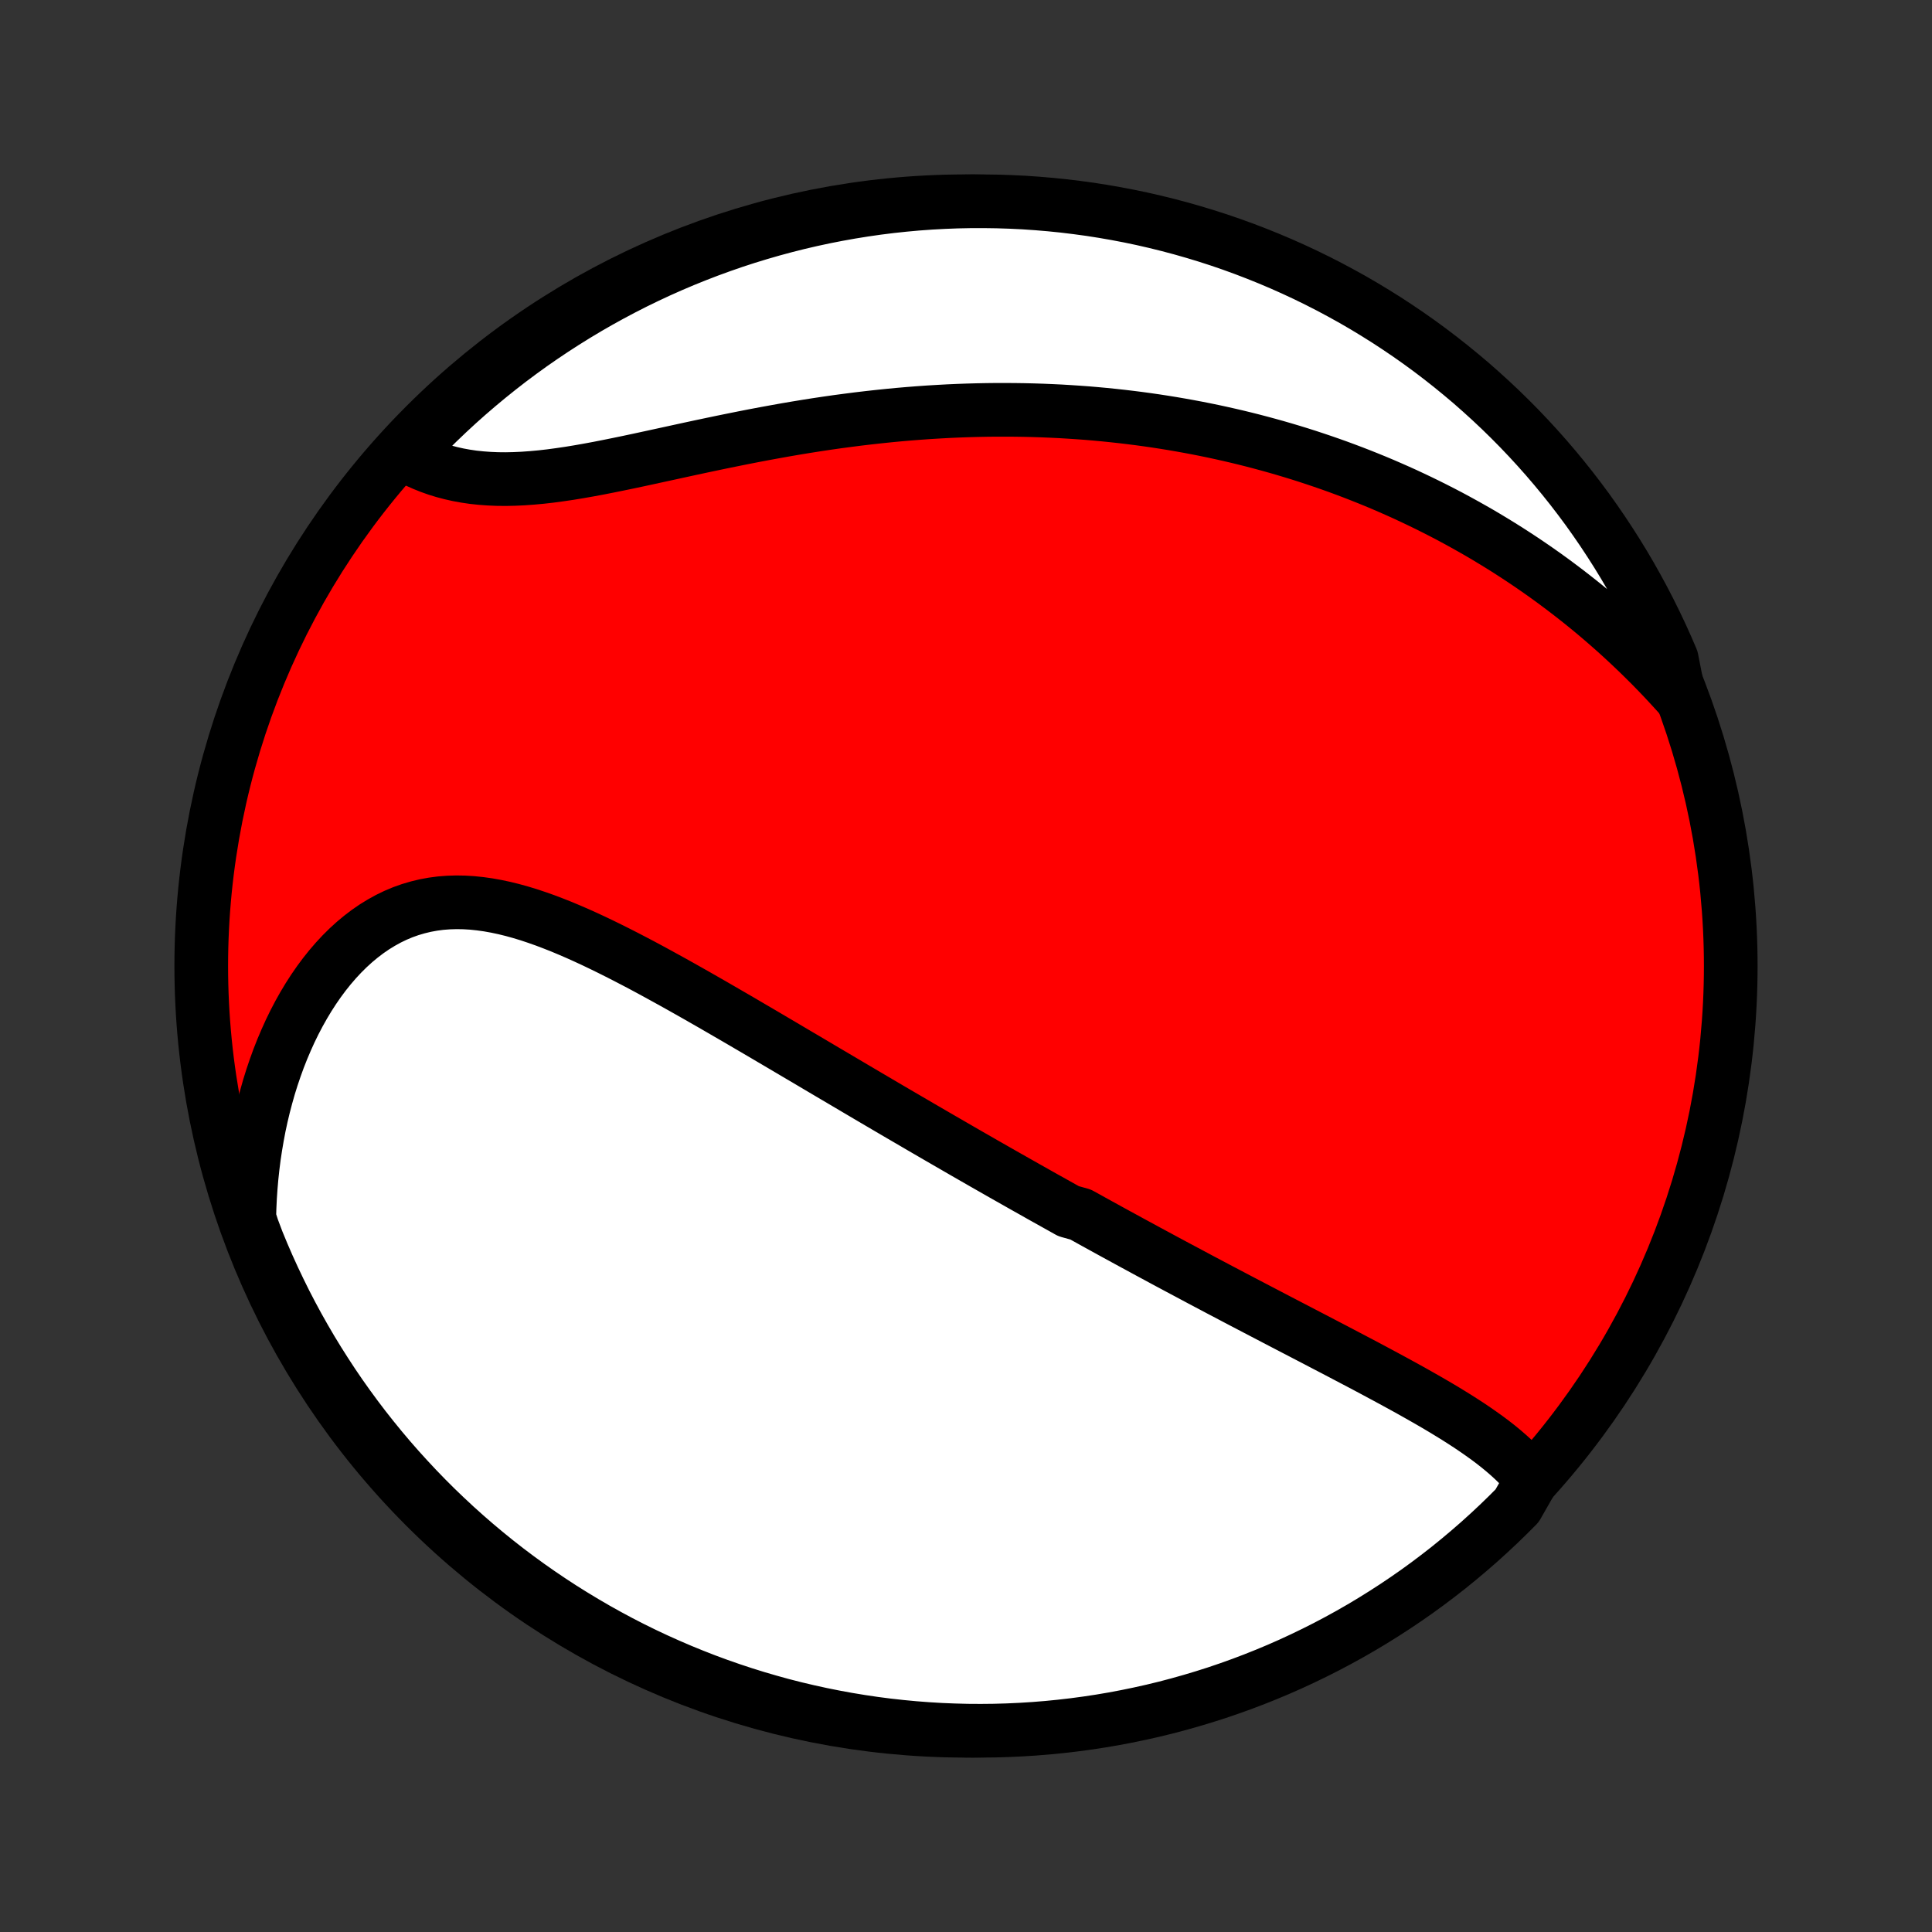 <?xml version="1.0" encoding="utf-8" standalone="no"?>
<!DOCTYPE svg PUBLIC "-//W3C//DTD SVG 1.1//EN"
  "http://www.w3.org/Graphics/SVG/1.1/DTD/svg11.dtd">
<!-- Created with matplotlib (http://matplotlib.org/) -->
<svg height="72pt" version="1.1" viewBox="0 0 72 72" width="72pt" xmlns="http://www.w3.org/2000/svg" xmlns:xlink="http://www.w3.org/1999/xlink">
 <rect x="0" y="0" width="72" height="72" fill="#333333" stroke="none"/>
 <defs>
  <style type="text/css">
*{stroke-linecap:butt;stroke-linejoin:round;}
  </style>
 </defs>
 <g id="figure_1">
  <g id="patch_1">
   <path d="
M0 72
L72 72
L72 0
L0 0
z
" style="fill:none;"/>
  </g>
  <g id="axes_1">
   <g id="PatchCollection_1">
    <defs>
     <path d="
M36 -7.5
C43.558 -7.5 50.808 -10.503 56.153 -15.848
C61.497 -21.192 64.5 -28.442 64.5 -36
C64.5 -43.558 61.497 -50.808 56.153 -56.153
C50.808 -61.497 43.558 -64.5 36 -64.5
C28.442 -64.5 21.192 -61.497 15.848 -56.153
C10.503 -50.808 7.5 -43.558 7.5 -36
C7.5 -28.442 10.503 -21.192 15.848 -15.848
C21.192 -10.503 28.442 -7.5 36 -7.5
z
" id="C0_0_a811fe30f3"/>
     <path d="
M57.089 -16.851
L56.934 -17.044
L56.769 -17.232
L56.595 -17.414
L56.414 -17.591
L56.225 -17.764
L56.03 -17.933
L55.829 -18.098
L55.622 -18.26
L55.411 -18.418
L55.194 -18.573
L54.974 -18.726
L54.751 -18.877
L54.523 -19.025
L54.294 -19.171
L54.061 -19.315
L53.827 -19.458
L53.59 -19.599
L53.352 -19.738
L53.112 -19.876
L52.871 -20.013
L52.63 -20.149
L52.387 -20.284
L52.144 -20.417
L51.9 -20.55
L51.656 -20.682
L51.412 -20.813
L51.168 -20.944
L50.924 -21.074
L50.68 -21.203
L50.436 -21.331
L50.192 -21.459
L49.949 -21.587
L49.707 -21.714
L49.464 -21.84
L49.223 -21.966
L48.982 -22.092
L48.741 -22.217
L48.501 -22.342
L48.262 -22.466
L48.024 -22.59
L47.786 -22.714
L47.549 -22.837
L47.313 -22.961
L47.077 -23.084
L46.843 -23.206
L46.608 -23.329
L46.375 -23.451
L46.142 -23.573
L45.91 -23.695
L45.679 -23.817
L45.448 -23.938
L45.218 -24.06
L44.989 -24.181
L44.76 -24.302
L44.532 -24.424
L44.305 -24.545
L44.078 -24.666
L43.851 -24.787
L43.625 -24.908
L43.399 -25.029
L43.174 -25.151
L42.949 -25.272
L42.725 -25.393
L42.501 -25.515
L42.277 -25.636
L42.053 -25.758
L41.83 -25.88
L41.606 -26.002
L41.383 -26.124
L41.16 -26.247
L40.938 -26.369
L40.715 -26.492
L40.492 -26.616
L40.269 -26.739
L39.823 -26.863
L39.6 -26.988
L39.376 -27.113
L39.153 -27.238
L38.928 -27.363
L38.704 -27.489
L38.48 -27.616
L38.255 -27.742
L38.029 -27.87
L37.803 -27.998
L37.577 -28.126
L37.349 -28.255
L37.122 -28.385
L36.894 -28.515
L36.664 -28.646
L36.435 -28.778
L36.204 -28.91
L35.973 -29.043
L35.741 -29.177
L35.508 -29.312
L35.274 -29.447
L35.039 -29.583
L34.803 -29.72
L34.566 -29.858
L34.328 -29.996
L34.089 -30.136
L33.849 -30.276
L33.607 -30.417
L33.364 -30.559
L33.12 -30.702
L32.875 -30.846
L32.628 -30.991
L32.38 -31.137
L32.131 -31.284
L31.88 -31.432
L31.628 -31.581
L31.374 -31.731
L31.118 -31.882
L30.862 -32.033
L30.603 -32.186
L30.343 -32.34
L30.082 -32.495
L29.818 -32.65
L29.554 -32.806
L29.287 -32.964
L29.019 -33.122
L28.749 -33.281
L28.478 -33.441
L28.205 -33.601
L27.93 -33.762
L27.654 -33.924
L27.376 -34.086
L27.096 -34.248
L26.815 -34.411
L26.532 -34.575
L26.247 -34.738
L25.962 -34.901
L25.674 -35.064
L25.385 -35.227
L25.095 -35.389
L24.803 -35.55
L24.51 -35.711
L24.216 -35.871
L23.921 -36.029
L23.624 -36.185
L23.326 -36.34
L23.028 -36.492
L22.728 -36.642
L22.428 -36.789
L22.127 -36.933
L21.825 -37.073
L21.523 -37.209
L21.22 -37.34
L20.917 -37.467
L20.613 -37.587
L20.31 -37.702
L20.007 -37.809
L19.704 -37.91
L19.401 -38.002
L19.098 -38.086
L18.797 -38.16
L18.495 -38.224
L18.195 -38.278
L17.896 -38.32
L17.599 -38.351
L17.302 -38.369
L17.008 -38.374
L16.715 -38.365
L16.425 -38.343
L16.137 -38.305
L15.852 -38.253
L15.57 -38.185
L15.291 -38.103
L15.015 -38.005
L14.743 -37.891
L14.476 -37.762
L14.213 -37.617
L13.954 -37.458
L13.701 -37.284
L13.453 -37.095
L13.21 -36.893
L12.973 -36.677
L12.742 -36.448
L12.518 -36.207
L12.3 -35.954
L12.089 -35.69
L11.885 -35.415
L11.688 -35.13
L11.498 -34.835
L11.316 -34.532
L11.141 -34.22
L10.974 -33.901
L10.815 -33.575
L10.664 -33.241
L10.52 -32.902
L10.384 -32.557
L10.257 -32.207
L10.137 -31.853
L10.025 -31.494
L9.922 -31.131
L9.826 -30.765
L9.738 -30.395
L9.658 -30.024
L9.587 -29.649
L9.523 -29.273
L9.466 -28.895
L9.418 -28.516
L9.377 -28.135
L9.344 -27.753
L9.318 -27.371
L9.3 -26.988
L9.289 -26.605
L9.412 -26.222
L9.595 -25.737
L9.786 -25.275
L9.985 -24.816
L10.193 -24.36
L10.408 -23.908
L10.63 -23.459
L10.861 -23.014
L11.099 -22.573
L11.345 -22.137
L11.598 -21.704
L11.859 -21.276
L12.127 -20.853
L12.402 -20.433
L12.684 -20.019
L12.974 -19.61
L13.271 -19.205
L13.574 -18.806
L13.885 -18.412
L14.202 -18.023
L14.525 -17.64
L14.856 -17.262
L15.193 -16.891
L15.536 -16.524
L15.885 -16.164
L16.24 -15.81
L16.602 -15.462
L16.969 -15.12
L17.342 -14.785
L17.721 -14.456
L18.105 -14.134
L18.495 -13.818
L18.89 -13.509
L19.291 -13.207
L19.696 -12.912
L20.107 -12.624
L20.522 -12.343
L20.942 -12.069
L21.367 -11.803
L21.796 -11.544
L22.229 -11.292
L22.667 -11.048
L23.108 -10.811
L23.554 -10.582
L24.003 -10.361
L24.456 -10.148
L24.913 -9.943
L25.373 -9.745
L25.836 -9.556
L26.302 -9.374
L26.771 -9.201
L27.243 -9.036
L27.718 -8.879
L28.195 -8.73
L28.675 -8.59
L29.157 -8.457
L29.64 -8.334
L30.126 -8.219
L30.614 -8.112
L31.103 -8.014
L31.594 -7.924
L32.086 -7.843
L32.579 -7.77
L33.073 -7.706
L33.569 -7.651
L34.065 -7.604
L34.561 -7.566
L35.058 -7.536
L35.555 -7.516
L36.053 -7.503
L36.55 -7.5
L37.047 -7.505
L37.544 -7.519
L38.041 -7.542
L38.536 -7.573
L39.032 -7.613
L39.526 -7.662
L40.019 -7.719
L40.511 -7.785
L41.001 -7.859
L41.49 -7.942
L41.977 -8.034
L42.462 -8.134
L42.946 -8.242
L43.427 -8.359
L43.906 -8.485
L44.383 -8.619
L44.857 -8.761
L45.329 -8.911
L45.797 -9.07
L46.263 -9.237
L46.725 -9.412
L47.184 -9.595
L47.64 -9.786
L48.092 -9.985
L48.541 -10.193
L48.986 -10.408
L49.426 -10.63
L49.863 -10.861
L50.296 -11.099
L50.724 -11.345
L51.147 -11.598
L51.566 -11.859
L51.981 -12.127
L52.39 -12.402
L52.795 -12.684
L53.194 -12.974
L53.588 -13.271
L53.977 -13.574
L54.36 -13.885
L54.737 -14.202
L55.109 -14.525
L55.475 -14.856
L55.836 -15.193
L56.19 -15.536
L56.538 -15.885
z
" id="C0_1_7e5e45f719"/>
     <path d="
M62.562 -46.103
L62.306 -46.384
L62.05 -46.66
L61.792 -46.931
L61.533 -47.196
L61.272 -47.456
L61.011 -47.711
L60.748 -47.961
L60.485 -48.206
L60.221 -48.446
L59.956 -48.68
L59.691 -48.91
L59.425 -49.136
L59.158 -49.356
L58.891 -49.572
L58.623 -49.783
L58.355 -49.99
L58.086 -50.193
L57.817 -50.392
L57.548 -50.586
L57.278 -50.776
L57.008 -50.962
L56.738 -51.144
L56.467 -51.322
L56.196 -51.497
L55.925 -51.667
L55.653 -51.834
L55.381 -51.998
L55.109 -52.158
L54.836 -52.314
L54.563 -52.467
L54.29 -52.617
L54.017 -52.764
L53.743 -52.907
L53.468 -53.047
L53.194 -53.184
L52.919 -53.318
L52.643 -53.449
L52.367 -53.578
L52.09 -53.703
L51.813 -53.825
L51.536 -53.945
L51.257 -54.062
L50.978 -54.176
L50.699 -54.287
L50.419 -54.396
L50.138 -54.502
L49.856 -54.606
L49.573 -54.707
L49.29 -54.805
L49.005 -54.901
L48.72 -54.995
L48.434 -55.086
L48.147 -55.174
L47.859 -55.26
L47.569 -55.344
L47.279 -55.425
L46.987 -55.504
L46.694 -55.581
L46.4 -55.655
L46.104 -55.727
L45.807 -55.796
L45.509 -55.863
L45.209 -55.928
L44.908 -55.99
L44.605 -56.05
L44.301 -56.107
L43.995 -56.162
L43.687 -56.215
L43.378 -56.265
L43.067 -56.313
L42.754 -56.358
L42.439 -56.401
L42.122 -56.441
L41.803 -56.479
L41.482 -56.514
L41.16 -56.547
L40.835 -56.577
L40.508 -56.605
L40.179 -56.629
L39.847 -56.651
L39.514 -56.671
L39.178 -56.687
L38.84 -56.701
L38.5 -56.712
L38.158 -56.72
L37.813 -56.725
L37.466 -56.727
L37.116 -56.727
L36.764 -56.723
L36.41 -56.716
L36.053 -56.706
L35.695 -56.693
L35.334 -56.677
L34.97 -56.657
L34.604 -56.635
L34.236 -56.609
L33.866 -56.58
L33.494 -56.548
L33.119 -56.512
L32.743 -56.473
L32.364 -56.431
L31.984 -56.386
L31.602 -56.337
L31.218 -56.286
L30.832 -56.231
L30.445 -56.173
L30.057 -56.112
L29.667 -56.048
L29.276 -55.981
L28.885 -55.911
L28.492 -55.839
L28.1 -55.765
L27.706 -55.688
L27.313 -55.609
L26.92 -55.529
L26.527 -55.447
L26.134 -55.364
L25.743 -55.28
L25.352 -55.195
L24.963 -55.11
L24.576 -55.026
L24.19 -54.942
L23.807 -54.859
L23.426 -54.778
L23.048 -54.7
L22.673 -54.624
L22.302 -54.551
L21.935 -54.483
L21.571 -54.419
L21.212 -54.36
L20.858 -54.308
L20.509 -54.261
L20.166 -54.222
L19.828 -54.191
L19.495 -54.167
L19.169 -54.152
L18.849 -54.145
L18.536 -54.148
L18.229 -54.161
L17.929 -54.183
L17.636 -54.214
L17.35 -54.256
L17.071 -54.307
L16.8 -54.368
L16.535 -54.438
L16.278 -54.517
L16.028 -54.606
L15.786 -54.703
L15.551 -54.808
L15.323 -54.92
L15.272 -55.041
L15.616 -55.56
L15.967 -55.919
L16.324 -56.271
L16.687 -56.618
L17.055 -56.958
L17.43 -57.292
L17.81 -57.619
L18.196 -57.94
L18.587 -58.254
L18.983 -58.562
L19.385 -58.862
L19.791 -59.156
L20.203 -59.442
L20.619 -59.721
L21.04 -59.993
L21.466 -60.258
L21.896 -60.516
L22.331 -60.766
L22.769 -61.008
L23.212 -61.243
L23.658 -61.47
L24.108 -61.689
L24.562 -61.901
L25.019 -62.104
L25.48 -62.3
L25.944 -62.487
L26.411 -62.667
L26.881 -62.838
L27.353 -63.002
L27.829 -63.157
L28.306 -63.303
L28.787 -63.442
L29.269 -63.572
L29.753 -63.694
L30.239 -63.807
L30.727 -63.912
L31.217 -64.008
L31.708 -64.096
L32.2 -64.175
L32.694 -64.246
L33.188 -64.308
L33.684 -64.361
L34.18 -64.406
L34.677 -64.442
L35.174 -64.469
L35.671 -64.488
L36.168 -64.498
L36.666 -64.499
L37.163 -64.492
L37.66 -64.476
L38.156 -64.452
L38.652 -64.418
L39.147 -64.376
L39.64 -64.326
L40.133 -64.266
L40.625 -64.199
L41.115 -64.122
L41.603 -64.037
L42.09 -63.944
L42.575 -63.842
L43.058 -63.731
L43.539 -63.612
L44.017 -63.485
L44.493 -63.349
L44.967 -63.205
L45.438 -63.053
L45.906 -62.892
L46.371 -62.723
L46.832 -62.546
L47.291 -62.361
L47.746 -62.168
L48.197 -61.967
L48.645 -61.758
L49.089 -61.541
L49.528 -61.317
L49.964 -61.084
L50.396 -60.845
L50.823 -60.597
L51.245 -60.342
L51.663 -60.08
L52.076 -59.81
L52.485 -59.533
L52.888 -59.249
L53.286 -58.958
L53.679 -58.659
L54.066 -58.354
L54.448 -58.042
L54.825 -57.724
L55.195 -57.398
L55.56 -57.066
L55.919 -56.728
L56.271 -56.384
L56.618 -56.033
L56.958 -55.676
L57.292 -55.313
L57.619 -54.945
L57.94 -54.57
L58.254 -54.19
L58.562 -53.804
L58.862 -53.413
L59.156 -53.017
L59.442 -52.615
L59.721 -52.209
L59.993 -51.797
L60.258 -51.381
L60.516 -50.96
L60.766 -50.534
L61.008 -50.104
L61.243 -49.669
L61.47 -49.231
L61.689 -48.788
L61.901 -48.342
L62.104 -47.892
L62.3 -47.438
z
" id="C0_2_9c3f16e249"/>
    </defs>
    <g clip-path="url(#p1bffca34e9)">
     <use style="fill:#ff0000;stroke:#000000;stroke-width:2.0;" x="0.0" xlink:href="#C0_0_a811fe30f3" y="72.0"/>
    </g>
    <g clip-path="url(#p1bffca34e9)">
     <use style="fill:#ffffff;stroke:#000000;stroke-width:2.0;" x="0.0" xlink:href="#C0_1_7e5e45f719" y="72.0"/>
    </g>
    <g clip-path="url(#p1bffca34e9)">
     <use style="fill:#ffffff;stroke:#000000;stroke-width:2.0;" x="0.0" xlink:href="#C0_2_9c3f16e249" y="72.0"/>
    </g>
   </g>
  </g>
 </g>
 <defs>
  <clipPath id="p1bffca34e9">
   <rect height="72.0" width="72.0" x="0.0" y="0.0"/>
  </clipPath>
 </defs>
</svg>
